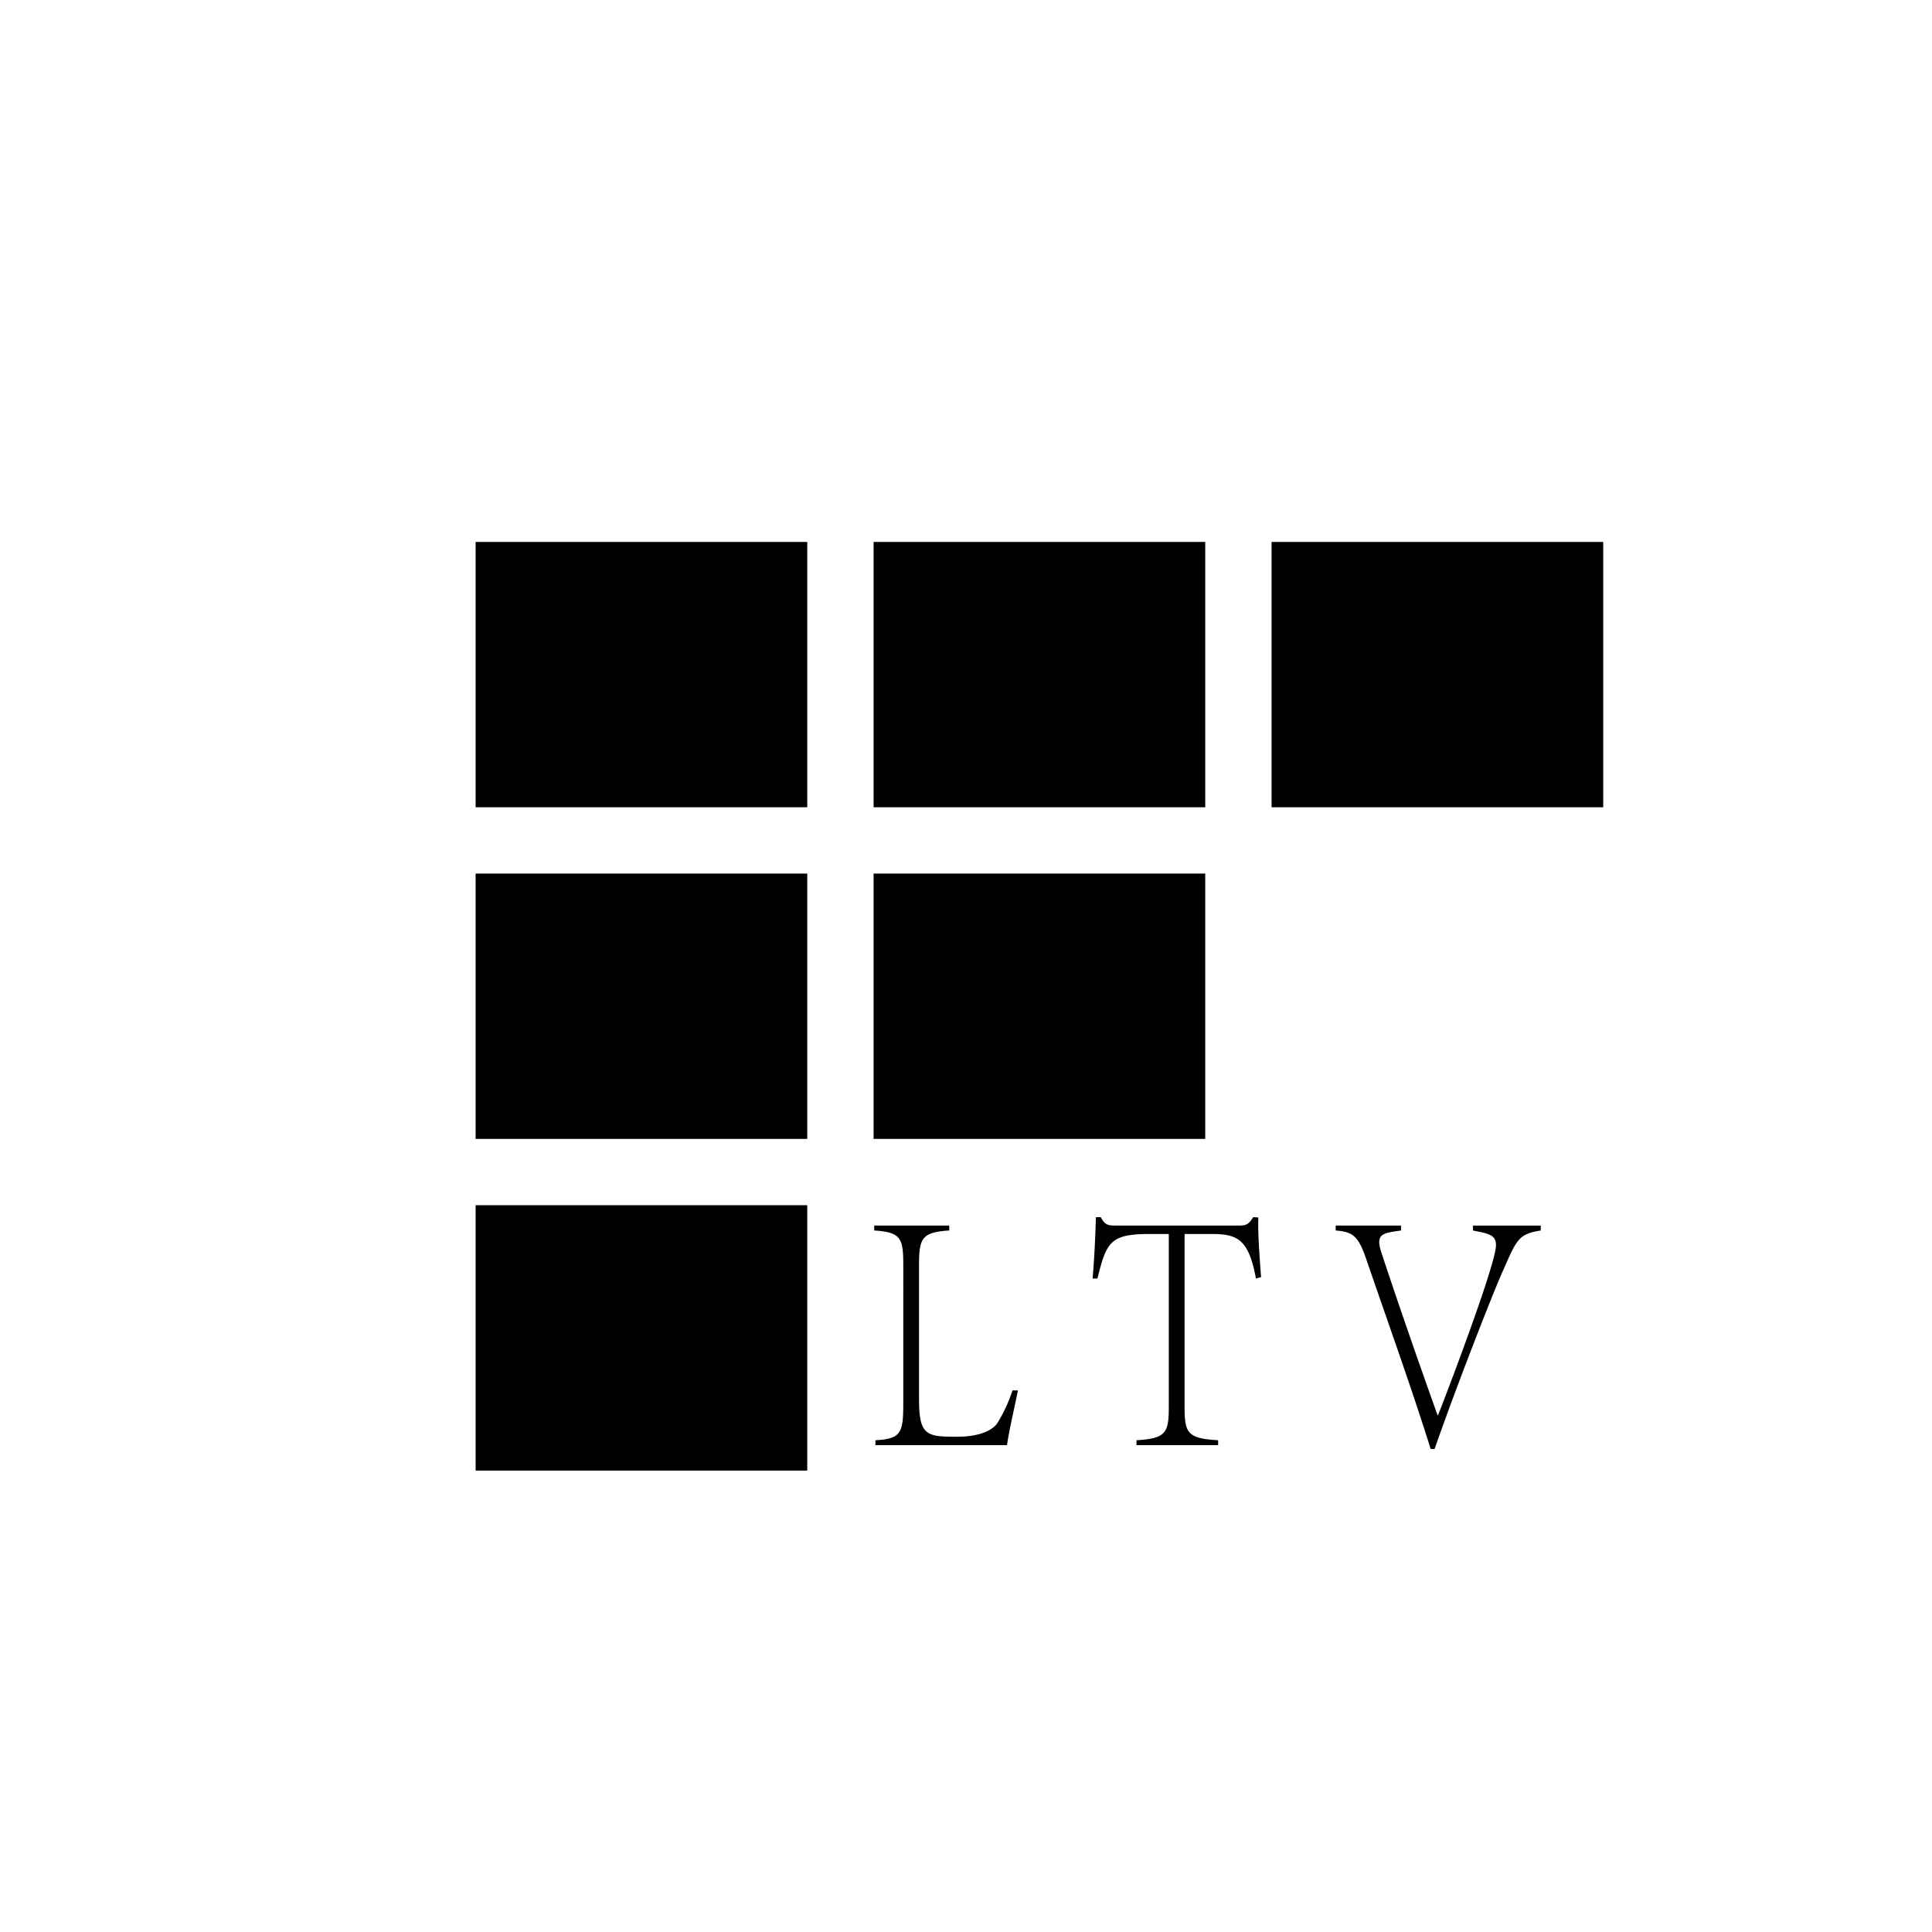 <?xml version="1.0" standalone="no"?><!DOCTYPE svg PUBLIC "-//W3C//DTD SVG 1.1//EN" "http://www.w3.org/Graphics/SVG/1.1/DTD/svg11.dtd"><svg t="1623727480719" class="icon" viewBox="0 0 1024 1024" version="1.1" xmlns="http://www.w3.org/2000/svg" p-id="1668" xmlns:xlink="http://www.w3.org/1999/xlink" width="200" height="200"><defs><style type="text/css"></style></defs><path d="M252.083 603.638h175.785V463.022H252.083v140.616z m210.939 0h175.78V463.022H463.022v140.616z m-210.939 175.79h175.785v-140.631H252.083v140.631z m0-351.565h175.785V287.242H252.083v140.621z m210.939-140.621v140.626h175.78V287.242H463.022z m210.939 0v140.626h175.78V287.242h-175.78z m-134.456 449.72c-1.121 6.134-4.649 20.813-5.77 29H464.005v-2.606c13.635-0.742 14.756-3.901 14.756-19.528V670.771c0-14.5-1.121-17.664-15.401-18.586v-2.601h39.762v2.601c-14.592 0.922-16.026 4.086-16.026 18.586v70.456c0 19.712 3.845 20.265 20.193 20.265 9.61 0 17.306-2.237 21.002-6.697a78.413 78.413 0 0 0 8.335-17.843h2.883v0.01z m62.828 26.394c16.031-0.932 17.152-4.091 17.152-18.232v-91.085h-9.938c-21.002 0-23.076 4.091-27.884 23.603h-2.57c0.963-10.972 1.444-22.108 1.761-32.527h2.57c1.126 2.227 2.248 3.348 3.523 3.907 1.285 0.558 2.893 0.558 5.14 0.558h64.599c4.168 0 5.289-0.942 7.537-4.465l2.724 0.179c-0.323 8.74 0.64 20.454 1.444 31.606l-2.719 0.742c-3.85-21.002-9.938-23.603-23.572-23.603h-14.254v91.085c0 14.131 1.121 17.295 17.792 18.232v2.606h-43.279v-2.606h-0.026zM816.64 652.186c-11.54 1.859-12.662 4.46-19.717 20.634-2.729 5.391-23.562 57.815-36.552 95.181h-2.089c-10.419-33.275-22.287-65.997-33.664-99.261-4.49-13.194-6.892-15.805-16.671-16.553v-2.601h34.632v2.601c-8.013 1.126-11.551 1.679-11.551 6.139 0 1.664 0.486 3.717 1.454 6.508 3.517 10.783 15.862 47.411 29.496 85.335h0.154c3.195-7.803 30.771-79.933 30.771-90.173 0-5.565-3.845-6.124-12.186-7.803v-2.601h35.917l0.005 2.596z" p-id="1669"></path></svg>